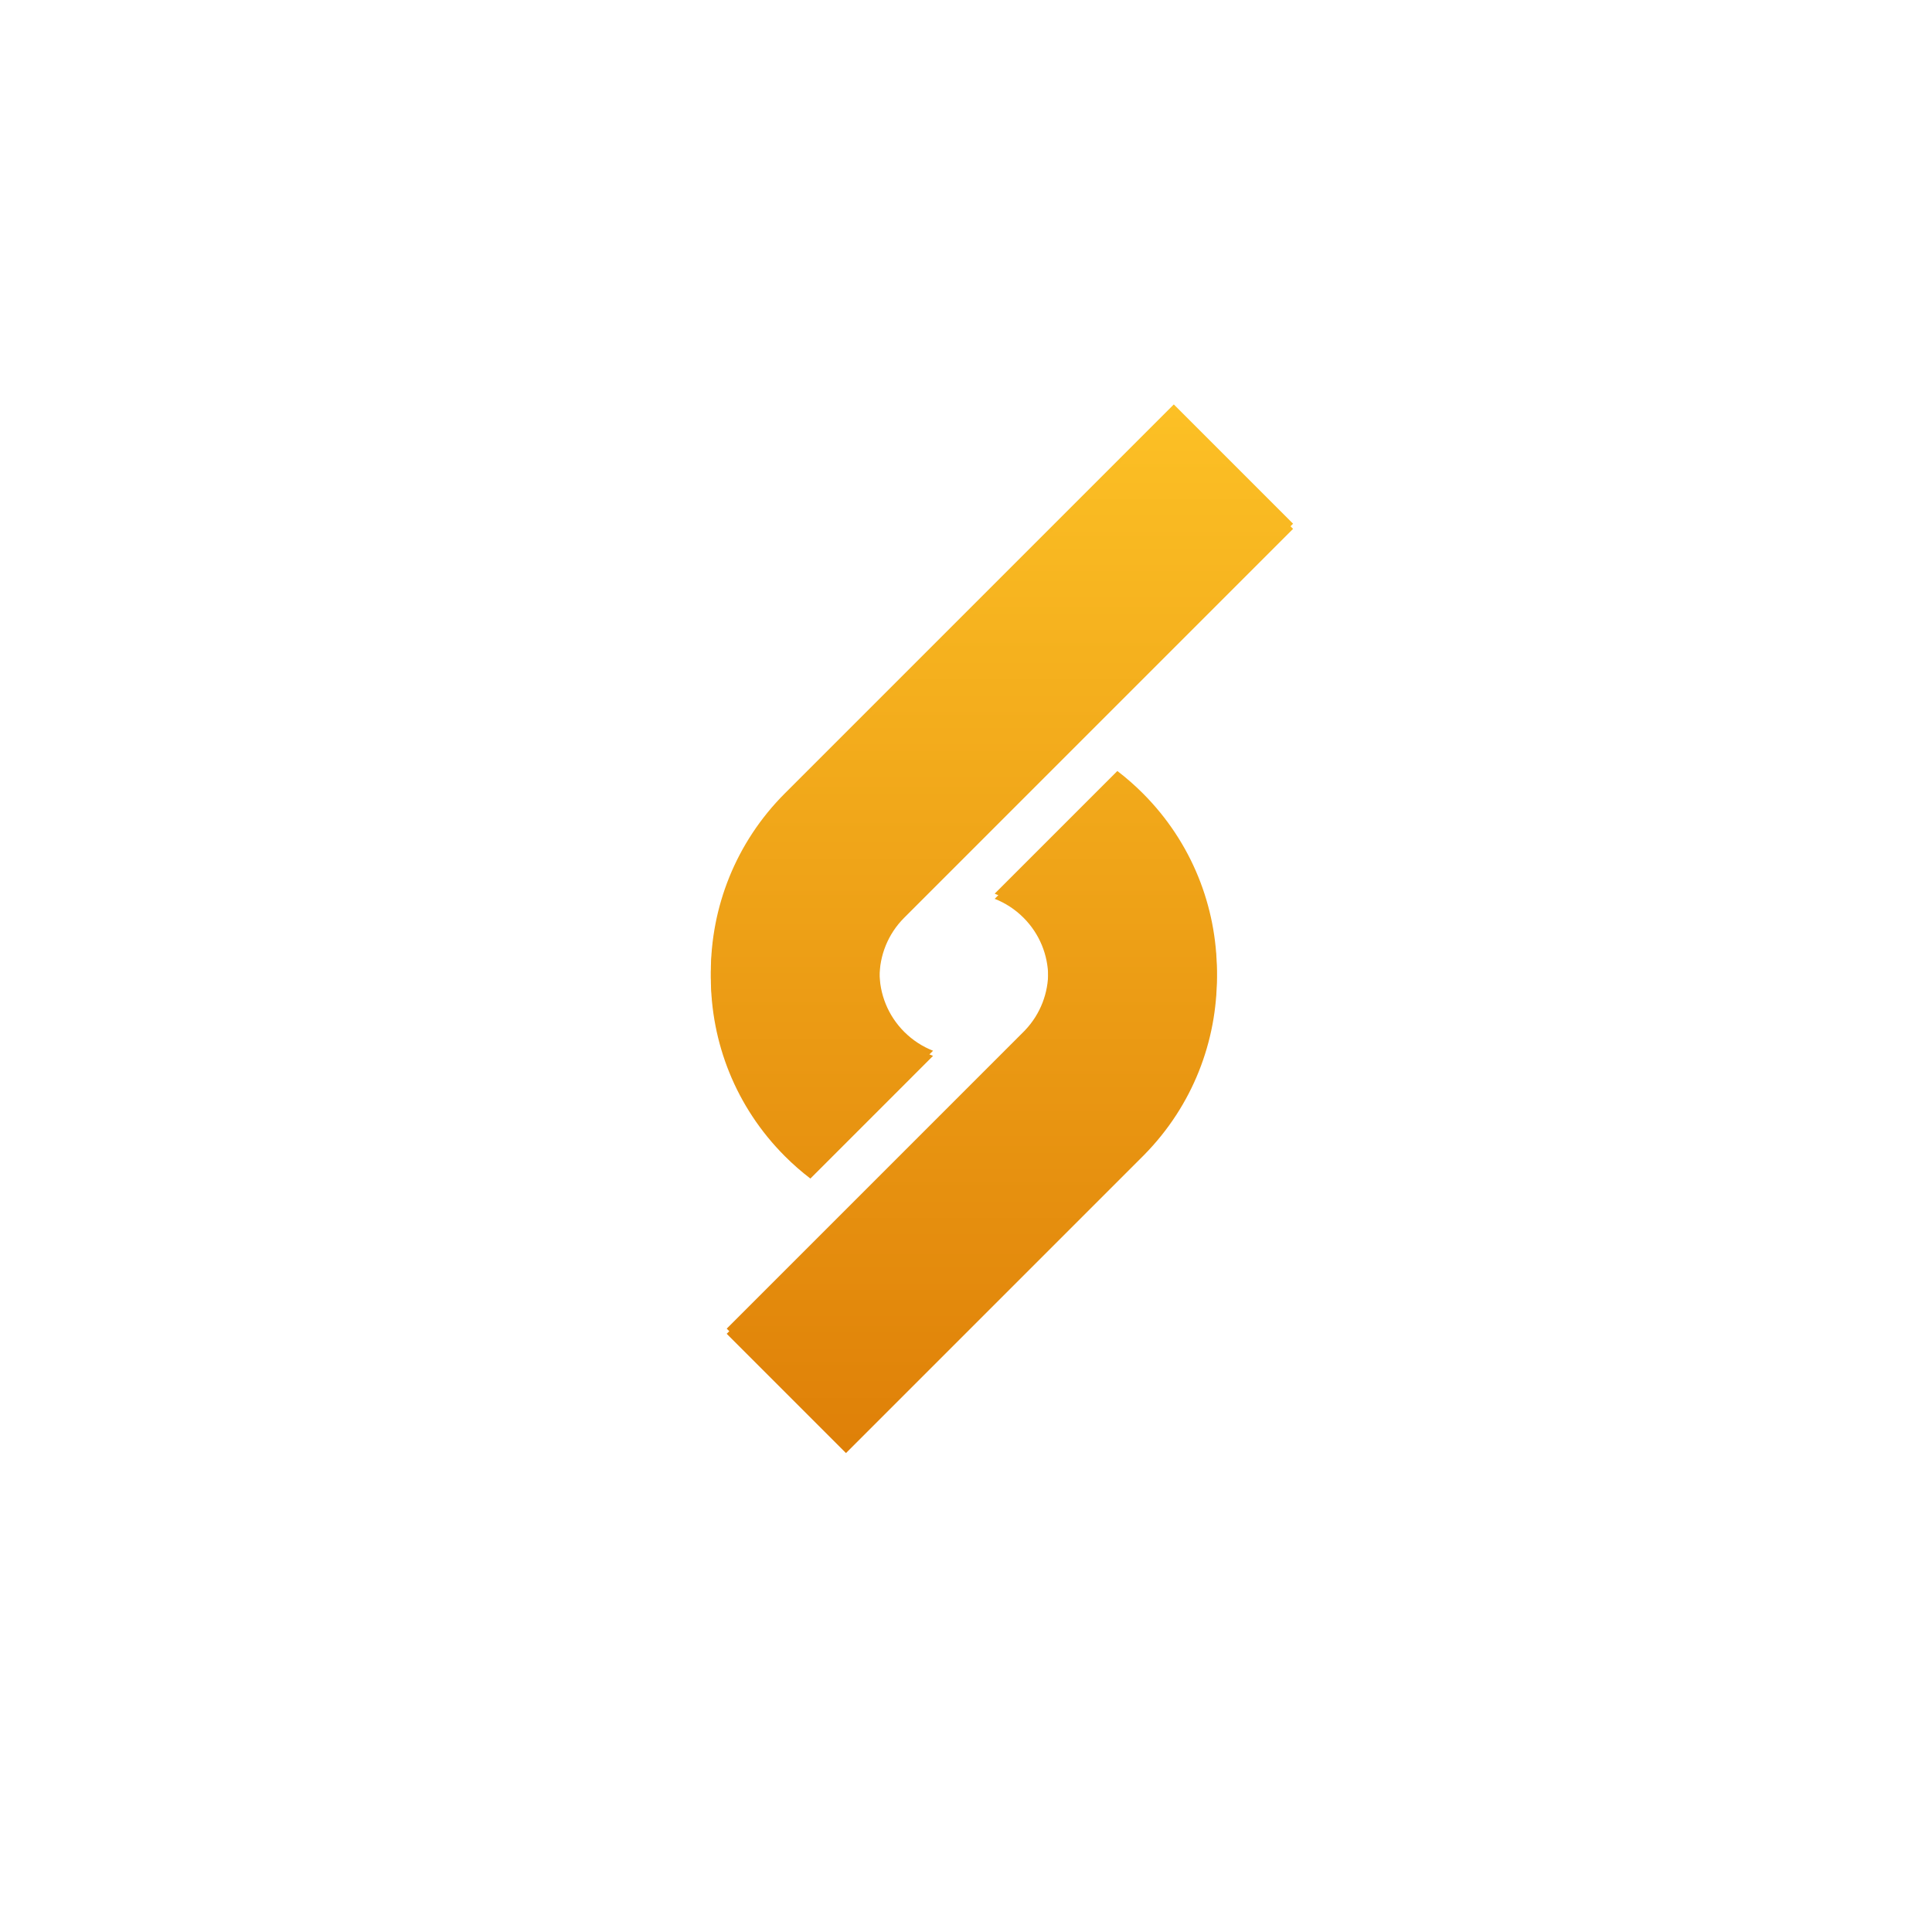 <svg width="1500" height="1500" viewBox="0 0 1500 1500" fill="none" xmlns="http://www.w3.org/2000/svg">
<g clip-path="url(#clip0_52_54)">
<mask id="mask0_52_54" style="mask-type:alpha" maskUnits="userSpaceOnUse" x="0" y="0" width="1500" height="1500">
<rect width="1500" height="1500" fill="url(#paint0_radial_52_54)"/>
</mask>
<g mask="url(#mask0_52_54)">
<g filter="url(#filter0_f_52_54)">
<path fill-rule="evenodd" clip-rule="evenodd" d="M1003.94 406.608L911.334 314L609.47 615.864L609.431 615.903C532.712 692.622 532.712 817.008 609.431 893.727C615.711 900.007 622.311 905.773 629.177 911.025L724.414 815.788C716.264 812.594 708.625 807.704 702.04 801.119C676.466 775.546 676.466 734.084 702.039 708.511L833.047 577.503L1003.94 406.608ZM867.51 598.605L772.273 693.842C780.423 697.036 788.062 701.925 794.648 708.511C819.857 733.72 820.216 774.37 795.724 800.018L795.736 800.031L794.693 801.074L794.648 801.119L794.603 801.164L663.64 932.127L564.216 1031.55L656.824 1124.16L887.256 893.727L888.345 892.639L888.34 892.634C963.973 815.831 963.612 692.259 887.256 615.903C880.976 609.623 874.377 603.857 867.51 598.605Z" fill="url(#paint1_linear_52_54)"/>
</g>
<g filter="url(#filter1_d_52_54)">
<path fill-rule="evenodd" clip-rule="evenodd" d="M1003.94 406.608L911.334 314L609.47 615.864L609.431 615.903C532.712 692.622 532.712 817.008 609.431 893.727C615.711 900.007 622.311 905.773 629.177 911.025L724.414 815.788C716.264 812.594 708.625 807.704 702.04 801.119C676.466 775.546 676.466 734.084 702.039 708.511L833.047 577.503L1003.94 406.608ZM867.51 598.605L772.273 693.842C780.423 697.036 788.062 701.925 794.648 708.511C819.857 733.72 820.216 774.37 795.724 800.018L795.736 800.031L794.693 801.074L794.648 801.119L794.603 801.164L663.64 932.127L564.216 1031.55L656.824 1124.16L887.256 893.727L888.345 892.639L888.34 892.634C963.973 815.831 963.612 692.259 887.256 615.903C880.976 609.623 874.377 603.857 867.51 598.605Z" fill="url(#paint2_linear_52_54)"/>
</g>
</g>
</g>
<defs>
<filter id="filter0_f_52_54" x="8" y="-57" width="1554" height="1554" filterUnits="userSpaceOnUse" color-interpolation-filters="sRGB">
<feFlood flood-opacity="0" result="BackgroundImageFix"/>
<feBlend mode="normal" in="SourceGraphic" in2="BackgroundImageFix" result="shape"/>
<feGaussianBlur stdDeviation="185.5" result="effect1_foregroundBlur_52_54"/>
</filter>
<filter id="filter1_d_52_54" x="329" y="268" width="912" height="912" filterUnits="userSpaceOnUse" color-interpolation-filters="sRGB">
<feFlood flood-opacity="0" result="BackgroundImageFix"/>
<feColorMatrix in="SourceAlpha" type="matrix" values="0 0 0 0 0 0 0 0 0 0 0 0 0 0 0 0 0 0 127 0" result="hardAlpha"/>
<feOffset dy="4"/>
<feGaussianBlur stdDeviation="25"/>
<feComposite in2="hardAlpha" operator="out"/>
<feColorMatrix type="matrix" values="0 0 0 0 0 0 0 0 0 0 0 0 0 0 0 0 0 0 0.4 0"/>
<feBlend mode="normal" in2="BackgroundImageFix" result="effect1_dropShadow_52_54"/>
<feBlend mode="normal" in="SourceGraphic" in2="effect1_dropShadow_52_54" result="shape"/>
</filter>
<radialGradient id="paint0_radial_52_54" cx="0" cy="0" r="1" gradientUnits="userSpaceOnUse" gradientTransform="translate(750 750) rotate(90) scale(750)">
<stop offset="0.785" stop-color="#D9D9D9"/>
<stop offset="1" stop-color="white" stop-opacity="0"/>
</radialGradient>
<linearGradient id="paint1_linear_52_54" x1="671.99" y1="314" x2="671.99" y2="1150.9" gradientUnits="userSpaceOnUse">
<stop stop-color="#FCC025"/>
<stop offset="1" stop-color="#DE7E07"/>
</linearGradient>
<linearGradient id="paint2_linear_52_54" x1="671.99" y1="314" x2="671.99" y2="1150.9" gradientUnits="userSpaceOnUse">
<stop stop-color="#FCC025"/>
<stop offset="1" stop-color="#DE7E07"/>
</linearGradient>
<clipPath id="clip0_52_54">
<rect width="1500" height="1500" fill="white"/>
</clipPath>
</defs>
</svg>

